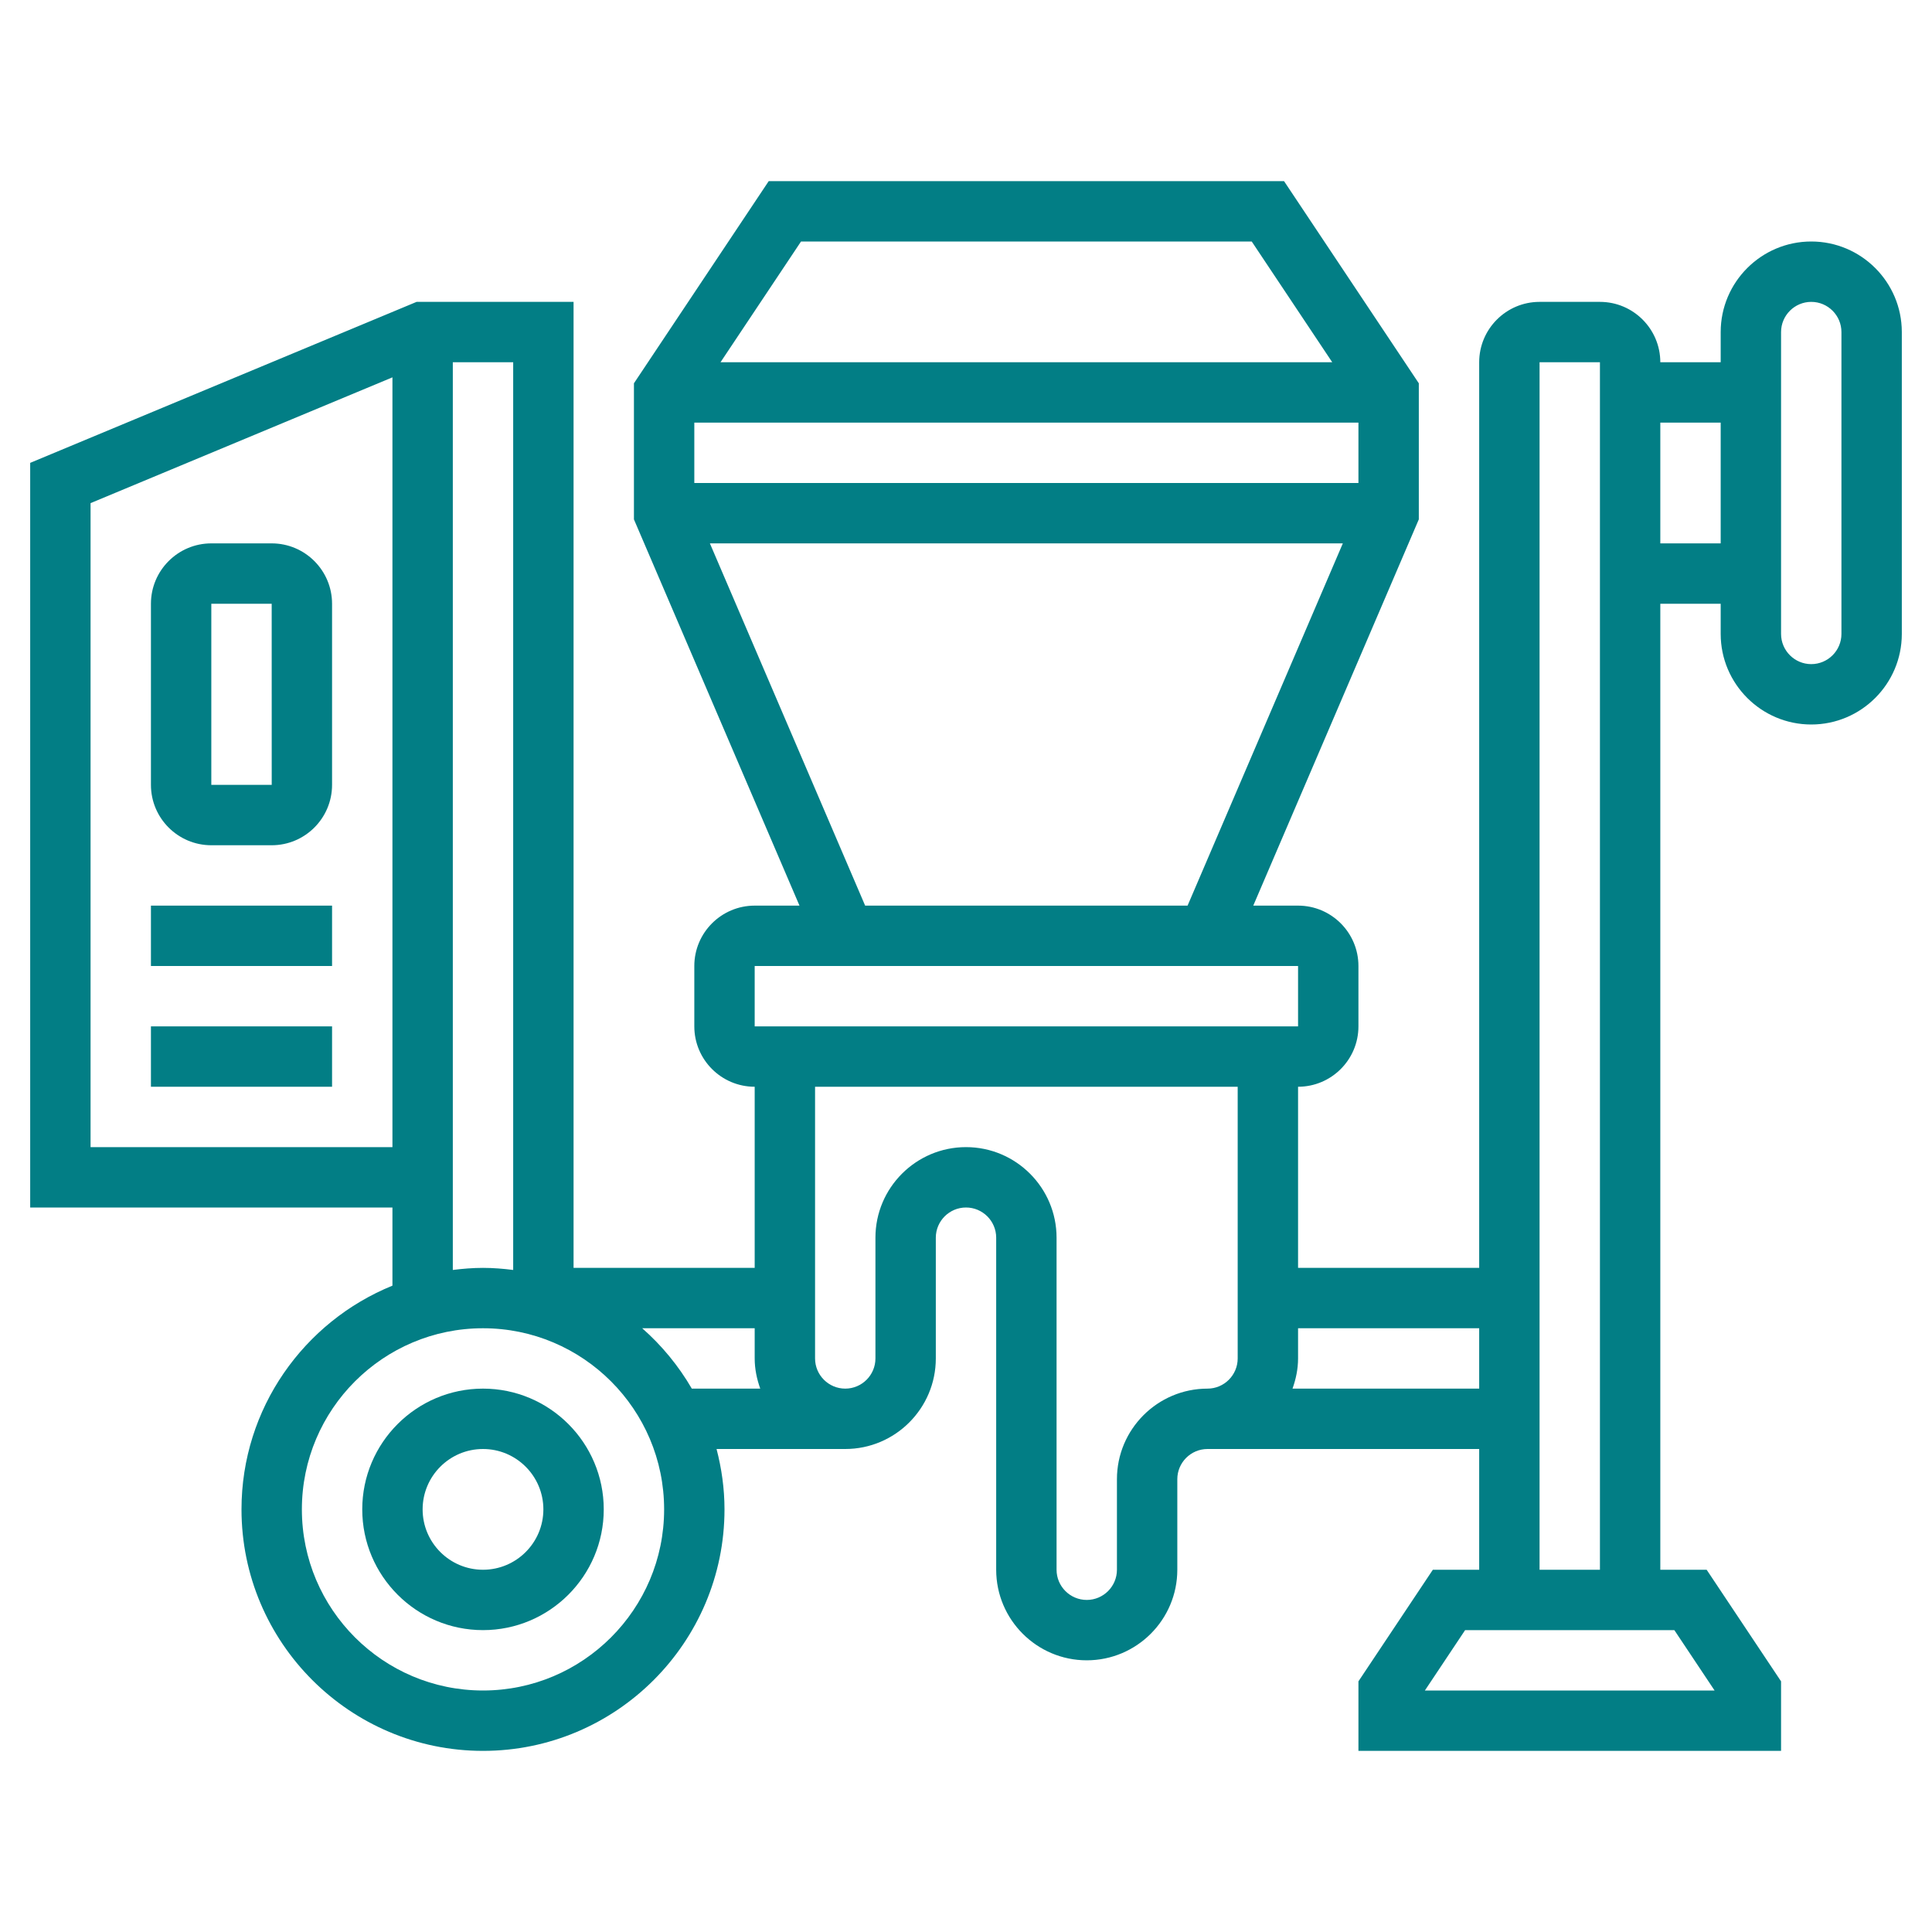 <?xml version="1.0"?>
<svg xmlns="http://www.w3.org/2000/svg" xmlns:xlink="http://www.w3.org/1999/xlink" xmlns:svgjs="http://svgjs.com/svgjs" version="1.1" width="512" height="512" x="0" y="0" viewBox="0 0 64 64" style="enable-background:new 0 0 512 512" xml:space="preserve" class=""><g><g xmlns="http://www.w3.org/2000/svg"><path d="m16 46c-2.206 0-4 1.794-4 4s1.794 4 4 4 4-1.794 4-4-1.794-4-4-4zm0 6c-1.103 0-2-.897-2-2s.897-2 2-2 2 .897 2 2-.897 2-2 2z" fill="#027e85" data-original="#000000" style=""/><path d="m60 8c-1.654 0-3 1.346-3 3v1h-2c0-1.103-.897-2-2-2h-2c-1.103 0-2 .897-2 2v30h-6v-6c1.103 0 2-.897 2-2v-2c0-1.103-.897-2-2-2h-1.484l5.484-12.795v-4.508l-4.465-6.697h-17.07l-4.465 6.697v4.508l5.484 12.795h-1.484c-1.103 0-2 .897-2 2v2c0 1.103.897 2 2 2v6h-6v-32h-5.2l-12.8 5.333v24.667h12v2.589c-2.928 1.19-5 4.061-5 7.411 0 4.411 3.589 8 8 8s8-3.589 8-8c0-.692-.097-1.359-.263-2h4.263c1.654 0 3-1.346 3-3v-4c0-.551.449-1 1-1s1 .449 1 1v11c0 1.654 1.346 3 3 3s3-1.346 3-3v-3c0-.551.449-1 1-1h9v4h-1.535l-2.465 3.697v2.303h14v-2.303l-2.465-3.697h-1.535v-32h2v1c0 1.654 1.346 3 3 3s3-1.346 3-3v-10c0-1.654-1.346-3-3-3zm-15 6v2h-22v-2zm-18.465-6h14.93l2.667 4h-20.264zm-3.019 10h20.967l-5.143 12h-10.681zm1.484 14h18v2h-18zm-22 6v-21.333l10-4.167v25.5zm12-26h2v30.069c-.328-.041-.661-.069-1-.069s-.672.028-1 .069zm1 44c-3.309 0-6-2.691-6-6s2.691-6 6-6 6 2.691 6 6-2.691 6-6 6zm5.274-12h3.726v1c0 .352.072.686.184 1h-2.267c-.437-.753-.993-1.428-1.643-2zm15.726 5v3c0 .551-.449 1-1 1s-1-.449-1-1v-11c0-1.654-1.346-3-3-3s-3 1.346-3 3v4c0 .551-.449 1-1 1s-1-.449-1-1v-9h14v9c0 .551-.449 1-1 1-1.654 0-3 1.346-3 3zm5.816-3c.112-.314.184-.648.184-1v-1h6v2zm12.649 8 1.333 2h-9.597l1.333-2h.466 6zm-4.465-2v-40l2-.001v40.001zm4-34v-4h2v4zm6 3c0 .551-.449 1-1 1s-1-.449-1-1v-10c0-.551.449-1 1-1s1 .449 1 1z" fill="#027e85" data-original="#000000" style=""/><path d="m5 34h6v2h-6z" fill="#027e85" data-original="#000000" style=""/><path d="m5 30h6v2h-6z" fill="#027e85" data-original="#000000" style=""/><path d="m9 18h-2c-1.103 0-2 .897-2 2v6c0 1.103.897 2 2 2h2c1.103 0 2-.897 2-2v-6c0-1.103-.897-2-2-2zm-2 8v-6h2l.001 6z" fill="#027e85" data-original="#000000" style=""/></g></g></svg>
